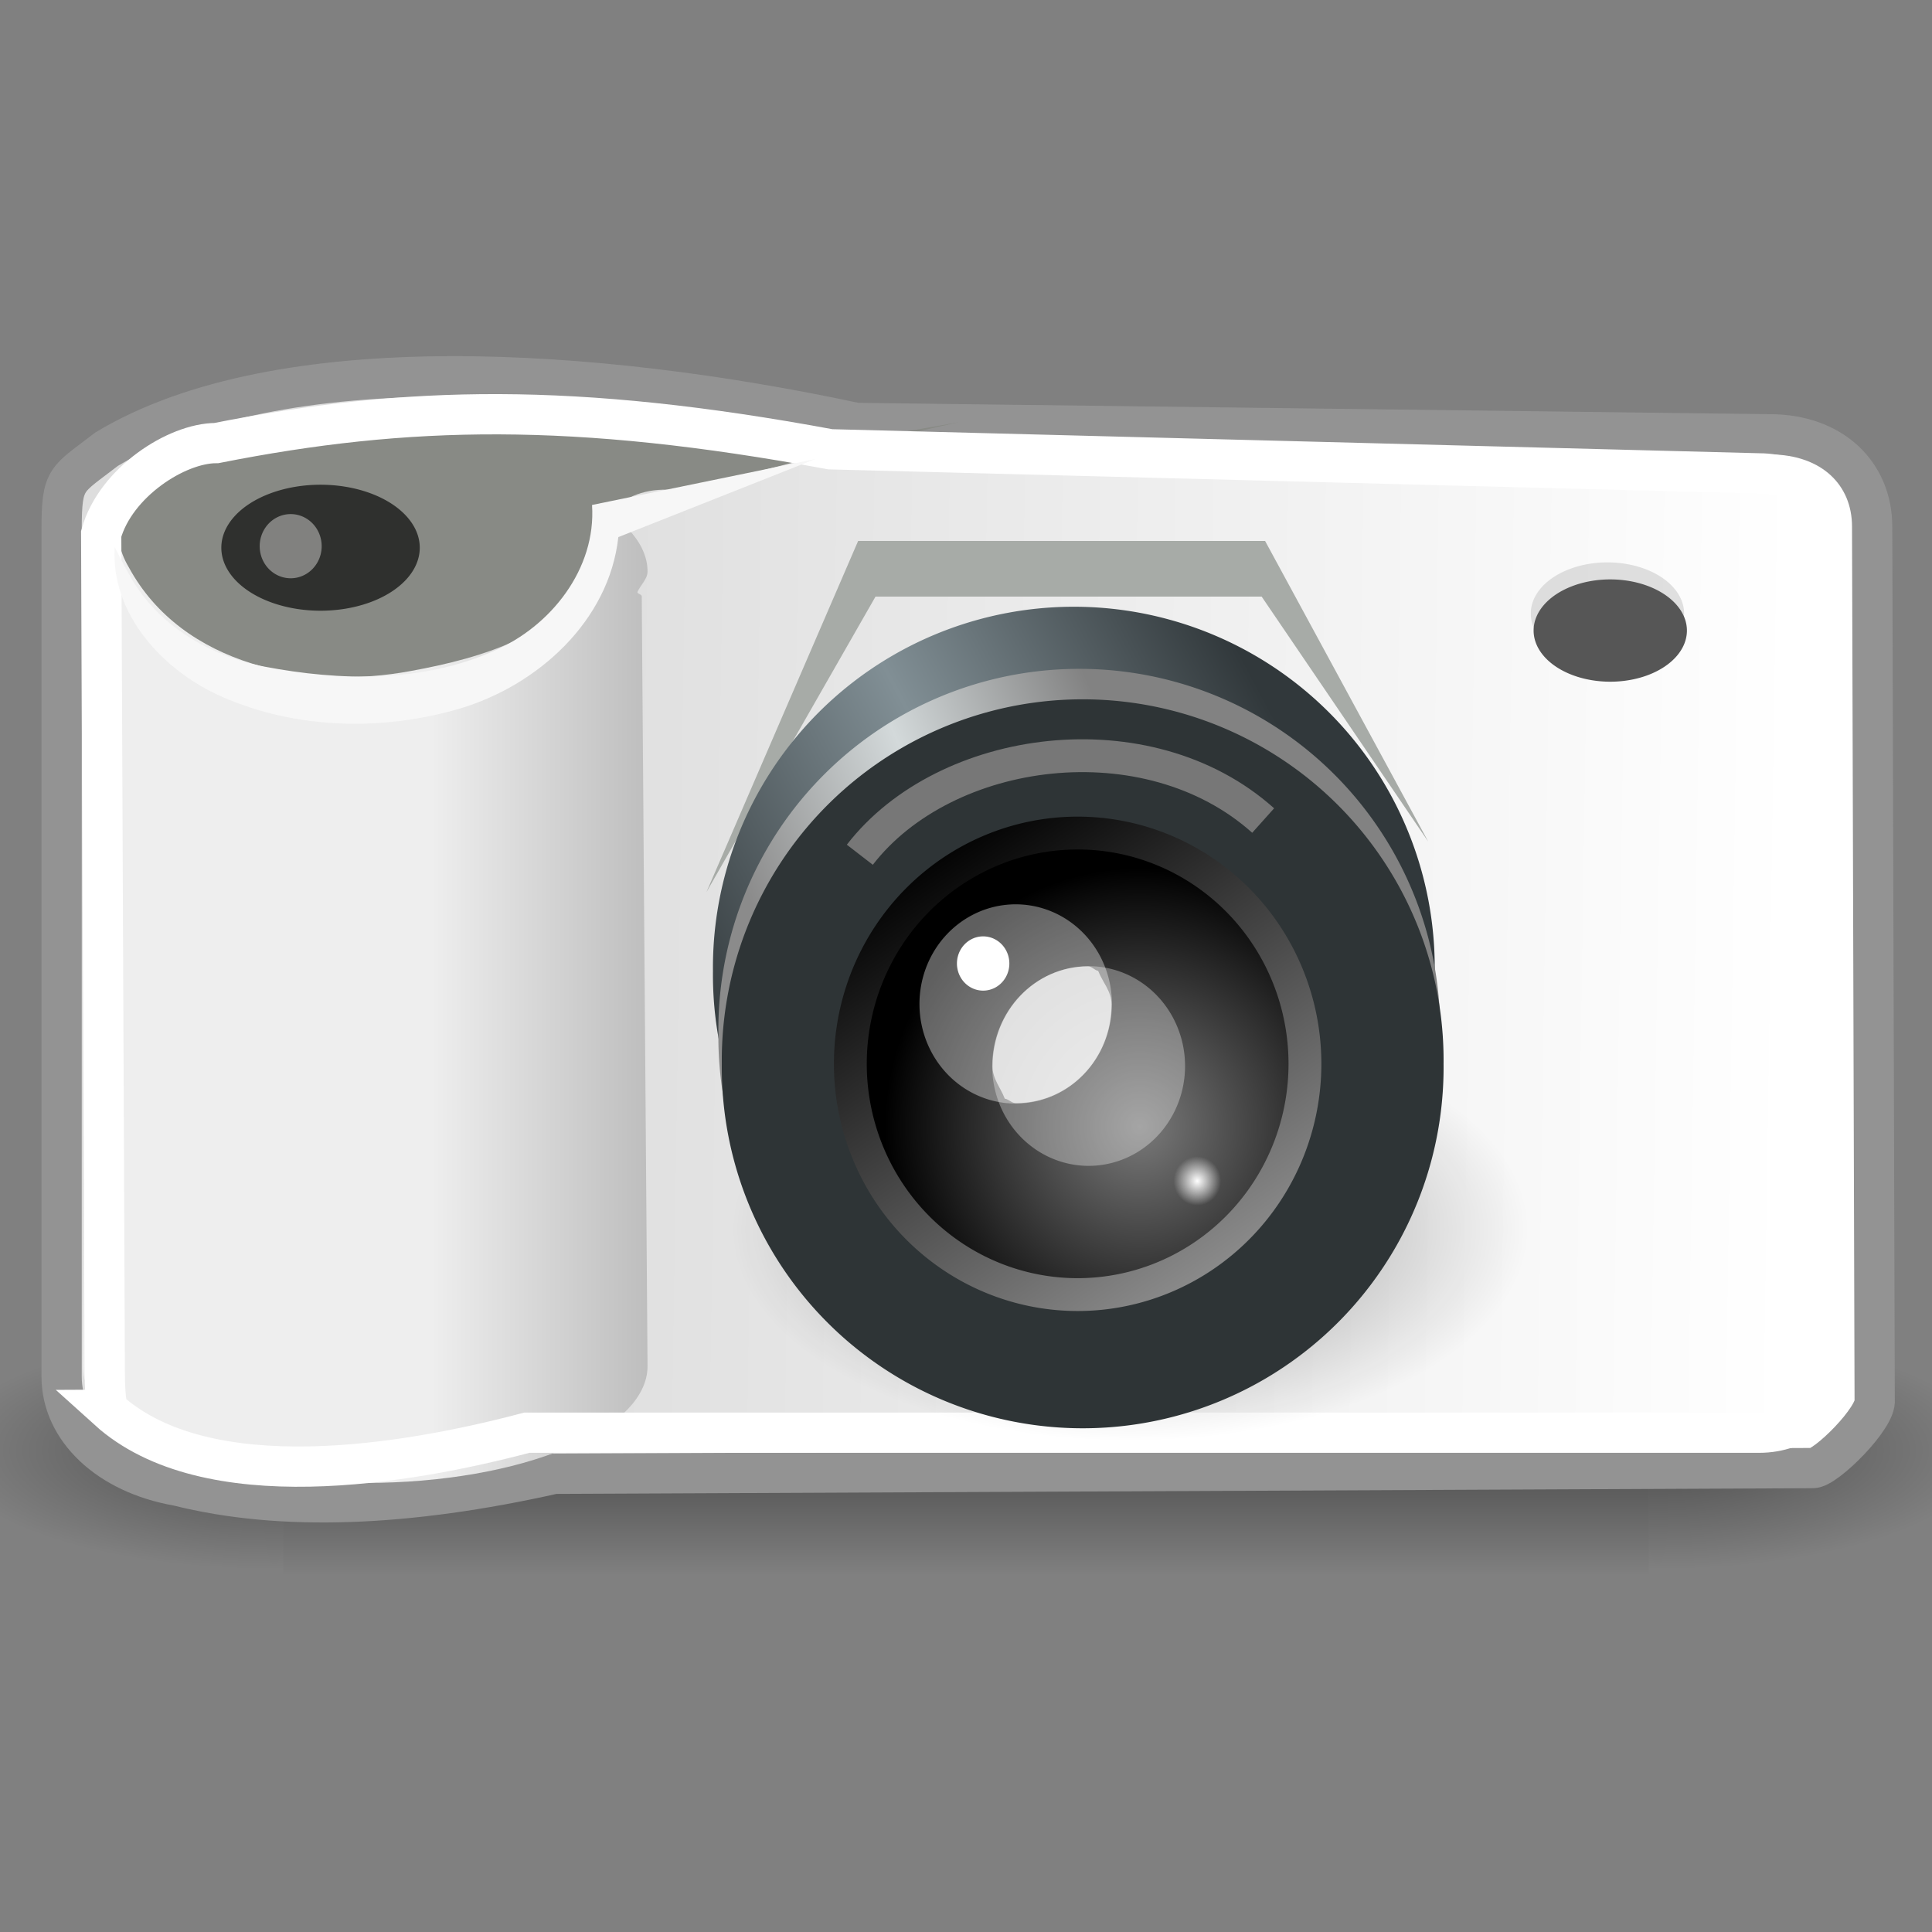 <?xml version="1.0" encoding="UTF-8" standalone="no"?>
<!-- Created with Inkscape (http://www.inkscape.org/) -->
<svg
   xmlns:dc="http://purl.org/dc/elements/1.1/"
   xmlns:cc="http://creativecommons.org/ns#"
   xmlns:rdf="http://www.w3.org/1999/02/22-rdf-syntax-ns#"
   xmlns:svg="http://www.w3.org/2000/svg"
   xmlns="http://www.w3.org/2000/svg"
   xmlns:xlink="http://www.w3.org/1999/xlink"
   xmlns:sodipodi="http://sodipodi.sourceforge.net/DTD/sodipodi-0.dtd"
   xmlns:inkscape="http://www.inkscape.org/namespaces/inkscape"
   sodipodi:docname="plugin-screenshot.svg"
   sodipodi:docbase="/home/andrew/pixmaps"
   inkscape:version="0.45+devel"
   sodipodi:version="0.32"
   id="svg7631"
   height="48px"
   width="48px"
   inkscape:output_extension="org.inkscape.output.svg.inkscape">
  <rect width="100%" height="100%" fill="#808080" stroke="none"/>
  <defs
     id="defs3">
    <linearGradient
       inkscape:collect="always"
       id="linearGradient5060">
      <stop
         style="stop-color:black;stop-opacity:1;"
         offset="0"
         id="stop5062" />
      <stop
         style="stop-color:black;stop-opacity:0;"
         offset="1"
         id="stop5064" />
    </linearGradient>
    <linearGradient
       id="linearGradient5048">
      <stop
         style="stop-color:black;stop-opacity:0;"
         offset="0"
         id="stop5050" />
      <stop
         id="stop5056"
         offset="0.5"
         style="stop-color:black;stop-opacity:1;" />
      <stop
         style="stop-color:black;stop-opacity:0;"
         offset="1"
         id="stop5052" />
    </linearGradient>
    <linearGradient
       inkscape:collect="always"
       id="linearGradient2818">
      <stop
         style="stop-color:#ffffff;stop-opacity:1;"
         offset="0"
         id="stop2820" />
      <stop
         style="stop-color:#ffffff;stop-opacity:0;"
         offset="1"
         id="stop2822" />
    </linearGradient>
    <linearGradient
       id="linearGradient2673">
      <stop
         id="stop2675"
         offset="0"
         style="stop-color:#8b8b8b;stop-opacity:1;" />
      <stop
         style="stop-color:#d3d9da;stop-opacity:1;"
         offset="0.5"
         id="stop2681" />
      <stop
         id="stop2677"
         offset="1"
         style="stop-color:#828282;stop-opacity:1;" />
    </linearGradient>
    <linearGradient
       id="linearGradient2656"
       inkscape:collect="always">
      <stop
         id="stop2658"
         offset="0"
         style="stop-color:#000000;stop-opacity:1;" />
      <stop
         id="stop2660"
         offset="1"
         style="stop-color:#000000;stop-opacity:0;" />
    </linearGradient>
    <linearGradient
       id="linearGradient2631">
      <stop
         id="stop2633"
         offset="0"
         style="stop-color:#010101;stop-opacity:1;" />
      <stop
         id="stop2635"
         offset="1"
         style="stop-color:#959595;stop-opacity:1;" />
    </linearGradient>
    <linearGradient
       id="linearGradient2615">
      <stop
         id="stop2617"
         offset="0"
         style="stop-color:#363d40;stop-opacity:1;" />
      <stop
         style="stop-color:#818f95;stop-opacity:1;"
         offset="0.5"
         id="stop2623" />
      <stop
         id="stop2619"
         offset="1"
         style="stop-color:#31383b;stop-opacity:1;" />
    </linearGradient>
    <linearGradient
       id="linearGradient2591">
      <stop
         style="stop-color:#7a7a7a;stop-opacity:1;"
         offset="0"
         id="stop2593" />
      <stop
         style="stop-color:#000000;stop-opacity:1;"
         offset="1"
         id="stop2595" />
    </linearGradient>
    <linearGradient
       id="linearGradient6732">
      <stop
         id="stop6734"
         offset="0"
         style="stop-color:#ffffff;stop-opacity:1;" />
      <stop
         id="stop6736"
         offset="1"
         style="stop-color:#dddddd;stop-opacity:1;" />
    </linearGradient>
    <linearGradient
       id="linearGradient3220">
      <stop
         id="stop3222"
         offset="0"
         style="stop-color:#eeeeee;stop-opacity:1;" />
      <stop
         id="stop3224"
         offset="1"
         style="stop-color:#a2a2a2;stop-opacity:1;" />
    </linearGradient>
    <linearGradient
       inkscape:collect="always"
       xlink:href="#linearGradient3220"
       id="linearGradient4410"
       gradientUnits="userSpaceOnUse"
       gradientTransform="matrix(1.157,0,0,1.161,-1.088,-10.435)"
       x1="10.211"
       y1="29.719"
       x2="17.537"
       y2="29.719" />
    <linearGradient
       inkscape:collect="always"
       xlink:href="#linearGradient6732"
       id="linearGradient4414"
       gradientUnits="userSpaceOnUse"
       gradientTransform="matrix(1.142,0,0,0.859,-3.039,3.058)"
       x1="41.566"
       y1="26.035"
       x2="13.731"
       y2="25.72" />
    <radialGradient
       inkscape:collect="always"
       xlink:href="#linearGradient5060"
       id="radialGradient4417"
       gradientUnits="userSpaceOnUse"
       gradientTransform="matrix(-7.027331e-2,0,0,2.514369e-2,49.385,23.799)"
       cx="605.714"
       cy="486.648"
       fx="605.714"
       fy="486.648"
       r="117.143" />
    <radialGradient
       inkscape:collect="always"
       xlink:href="#linearGradient5060"
       id="radialGradient4420"
       gradientUnits="userSpaceOnUse"
       gradientTransform="matrix(7.027331e-2,0,0,2.514369e-2,-1.385,23.799)"
       cx="605.714"
       cy="486.648"
       fx="605.714"
       fy="486.648"
       r="117.143" />
    <linearGradient
       inkscape:collect="always"
       xlink:href="#linearGradient5048"
       id="linearGradient4423"
       gradientUnits="userSpaceOnUse"
       gradientTransform="matrix(7.027331e-2,0,0,2.514369e-2,-1.399,23.799)"
       x1="302.857"
       y1="366.648"
       x2="302.857"
       y2="609.505" />
    <radialGradient
       inkscape:collect="always"
       xlink:href="#linearGradient2818"
       id="radialGradient4425"
       gradientUnits="userSpaceOnUse"
       gradientTransform="matrix(1,0,0,1.036,0,-0.81)"
       cx="14.75"
       cy="22.688"
       fx="14.75"
       fy="22.688"
       r="1.75" />
    <radialGradient
       inkscape:collect="always"
       xlink:href="#linearGradient2591"
       id="radialGradient4427"
       gradientUnits="userSpaceOnUse"
       gradientTransform="matrix(1,0,0,1.014,0,-0.305)"
       cx="16.875"
       cy="23.672"
       fx="16.875"
       fy="23.672"
       r="4.625" />
    <linearGradient
       inkscape:collect="always"
       xlink:href="#linearGradient2631"
       id="linearGradient4429"
       gradientUnits="userSpaceOnUse"
       x1="12.836"
       y1="18.849"
       x2="18.422"
       y2="27.073" />
    <linearGradient
       inkscape:collect="always"
       xlink:href="#linearGradient2673"
       id="linearGradient4431"
       gradientUnits="userSpaceOnUse"
       x1="23.661"
       y1="35.303"
       x2="33.904"
       y2="30.917" />
    <linearGradient
       inkscape:collect="always"
       xlink:href="#linearGradient2615"
       id="linearGradient4433"
       gradientUnits="userSpaceOnUse"
       x1="22.55"
       y1="39.052"
       x2="38.416"
       y2="30.566" />
    <radialGradient
       inkscape:collect="always"
       xlink:href="#linearGradient2656"
       id="radialGradient4435"
       gradientUnits="userSpaceOnUse"
       gradientTransform="matrix(1,0,0,0.454,0,20.115)"
       cx="25.375"
       cy="36.812"
       fx="25.375"
       fy="36.812"
       r="17.5" />
  </defs>
  <sodipodi:namedview
     inkscape:guide-bbox="true"
     showguides="true"
     fill="#555753"
     inkscape:window-y="49"
     inkscape:window-x="149"
     inkscape:window-height="707"
     inkscape:window-width="906"
     inkscape:showpageshadow="false"
     inkscape:document-units="px"
     inkscape:grid-bbox="true"
     showgrid="false"
     inkscape:current-layer="layer1"
     inkscape:cy="13.15349"
     inkscape:cx="8.0510647"
     inkscape:zoom="0.99999999"
     inkscape:pageshadow="2"
     inkscape:pageopacity="0.0"
     borderopacity="0.204"
     bordercolor="#666666"
     pagecolor="#ffffff"
     id="base">
    <inkscape:grid
       type="xygrid"
       id="grid7919" />
  </sodipodi:namedview>
  <g
     inkscape:groupmode="layer"
     inkscape:label="Layer 1"
     id="layer1">
    <rect
       style="opacity:0.402;color:black;fill:url(#linearGradient4423);fill-opacity:1;fill-rule:nonzero;stroke:none;stroke-width:1;stroke-linecap:round;stroke-linejoin:miter;marker:none;marker-start:none;marker-mid:none;marker-end:none;stroke-miterlimit:4;stroke-dasharray:none;stroke-dashoffset:0;stroke-opacity:1;visibility:visible;display:inline;overflow:visible"
       id="rect4173"
       width="33.932"
       height="6.106"
       x="7.034"
       y="33.017" />
    <path
       style="opacity:0.402;color:black;fill:url(#radialGradient4420);fill-opacity:1;fill-rule:nonzero;stroke:none;stroke-width:1;stroke-linecap:round;stroke-linejoin:miter;marker:none;marker-start:none;marker-mid:none;marker-end:none;stroke-miterlimit:4;stroke-dasharray:none;stroke-dashoffset:0;stroke-opacity:1;visibility:visible;display:inline;overflow:visible"
       d="M 40.966,33.018 C 40.966,33.018 40.966,39.124 40.966,39.124 C 44.585,39.135 49.715,37.756 49.715,36.07 C 49.715,34.385 45.676,33.018 40.966,33.018 z "
       id="path5058"
       sodipodi:nodetypes="cccc" />
    <path
       sodipodi:nodetypes="cccc"
       id="path5018"
       d="M 7.034,33.018 C 7.034,33.018 7.034,39.124 7.034,39.124 C 3.415,39.135 -1.715,37.756 -1.715,36.07 C -1.715,34.385 2.324,33.018 7.034,33.018 z "
       style="opacity:0.402;color:black;fill:url(#radialGradient4417);fill-opacity:1;fill-rule:nonzero;stroke:none;stroke-width:1;stroke-linecap:round;stroke-linejoin:miter;marker:none;marker-start:none;marker-mid:none;marker-end:none;stroke-miterlimit:4;stroke-dasharray:none;stroke-dashoffset:0;stroke-opacity:1;visibility:visible;display:inline;overflow:visible" />
    <path
       style="fill:url(#linearGradient4414);fill-opacity:1;fill-rule:evenodd;stroke:#939393;stroke-width:1;stroke-linecap:butt;stroke-linejoin:miter;marker:none;marker-start:none;marker-mid:none;marker-end:none;stroke-miterlimit:4;stroke-dasharray:none;stroke-dashoffset:0;stroke-opacity:1;visibility:visible;display:inline;overflow:visible"
       d="M 2.648,11.16 C 6.926,8.591 14.778,9.117 21.272,10.508 L 43.964,10.79 C 45.535,10.79 46.513,11.774 46.513,13.083 L 46.576,34.776 C 46.639,35.212 45.35,36.492 45.034,36.474 L 13.771,36.616 C 10.122,37.435 6.985,37.559 4.417,36.915 C 2.694,36.616 1.531,35.512 1.531,34.203 L 1.531,13.153 C 1.531,11.844 1.65,11.936 2.648,11.16 z"
       id="rect5857"
       sodipodi:nodetypes="ccccccccccc" />
    <path
       sodipodi:nodetypes="ccccccc"
       id="path2276"
       d="M 17.551,22.165 L 21.752,14.822 L 31.345,14.822 L 35.484,20.91 L 31.431,13.44 L 21.32,13.44 L 17.551,22.165 z "
       style="color:black;fill:#a7aba7;fill-opacity:1;fill-rule:nonzero;stroke:none;stroke-width:1;stroke-linecap:butt;stroke-linejoin:miter;marker:none;marker-start:none;marker-mid:none;marker-end:none;stroke-miterlimit:4;stroke-dasharray:none;stroke-dashoffset:0;stroke-opacity:1;visibility:visible;display:block;overflow:visible" />
    <path
       sodipodi:nodetypes="csscssscssc"
       id="path7949"
       d="M 9.073,11.299 C 5.195,11.299 2.058,12.599 2.058,14.202 C 2.058,14.384 2.233,14.537 2.311,14.71 C 2.299,14.767 2.202,14.758 2.202,14.819 C 2.202,14.819 2.058,33.759 2.058,33.941 C 2.058,35.543 5.195,36.843 9.073,36.843 C 12.951,36.843 16.088,35.543 16.088,33.941 L 15.944,14.819 C 15.944,14.758 15.847,14.767 15.835,14.71 C 15.913,14.537 16.088,14.384 16.088,14.202 C 16.088,12.599 12.951,11.299 9.073,11.299 z "
       style="color:black;fill:url(#linearGradient4410);fill-opacity:1;fill-rule:nonzero;stroke:none;stroke-width:1;stroke-linecap:butt;stroke-linejoin:miter;marker:none;marker-start:none;marker-mid:none;marker-end:none;stroke-miterlimit:4;stroke-dasharray:none;stroke-dashoffset:0;stroke-opacity:1;visibility:visible;display:block;overflow:visible" />
    <path
       style="color:black;fill:#888a85;fill-opacity:1;fill-rule:nonzero;stroke:none;stroke-width:1;stroke-linecap:butt;stroke-linejoin:miter;marker:none;marker-start:none;marker-mid:none;marker-end:none;stroke-miterlimit:4;stroke-dashoffset:0;stroke-opacity:1;visibility:visible;display:block;overflow:visible"
       d="M 21.426,10.912 C 16.264,10.203 10.939,9.505 5.786,10.624 C 4.334,10.97 2.186,12.391 3.2,14.094 C 4.529,16.549 7.665,17.149 10.209,16.67 C 11.974,16.349 14.063,15.751 14.899,14.002 C 14.624,12.928 15.515,12.023 16.814,12.185 C 19.387,11.622 21.251,11.05 23.824,10.489 C 23.025,10.63 22.225,10.771 21.426,10.912 z "
       id="path7953"
       sodipodi:nodetypes="cccccccc" />
    <path
       style="fill:none;fill-opacity:1;fill-rule:evenodd;stroke:#ffffff;stroke-width:1;stroke-linecap:butt;stroke-linejoin:miter;marker:none;marker-start:none;marker-mid:none;marker-end:none;stroke-miterlimit:4;stroke-dasharray:none;stroke-dashoffset:0;stroke-opacity:1;visibility:visible;display:inline;overflow:visible"
       d="M 5.375,11.008 C 10.126,10.069 14.277,9.986 20.628,11.162 L 43.707,11.761 C 44.699,11.761 45.498,12.431 45.498,13.264 L 45.498,34.092 C 45.498,34.925 44.699,35.595 43.707,35.595 L 13.089,35.595 C 10.118,36.383 5.128,37.237 2.686,35.031 C 2.7,35.031 2.603,34.925 2.603,34.092 L 2.514,13.264 C 2.87,11.989 4.383,11.008 5.375,11.008 z"
       id="rect6740"
       sodipodi:nodetypes="ccccccccccc" />
    <path
       transform="matrix(0.406,0,0,0.626,4.397,-10.314)"
       sodipodi:type="arc"
       style="color:black;fill:#2f302e;fill-opacity:1;fill-rule:nonzero;stroke:none;stroke-width:1;stroke-linecap:butt;stroke-linejoin:miter;marker:none;marker-start:none;marker-mid:none;marker-end:none;stroke-miterlimit:4;stroke-dasharray:none;stroke-dashoffset:0;stroke-opacity:1;visibility:visible;display:block;overflow:visible"
       id="path2288"
       sodipodi:cx="8.7857141"
       sodipodi:cy="38.214287"
       sodipodi:rx="6.0714288"
       sodipodi:ry="2.5"
       d="M 14.857 38.214 A 6.071 2.5 0 1 1  2.714,38.214 A 6.071 2.5 0 1 1  14.857 38.214 z" />
    <path
       sodipodi:type="arc"
       style="opacity:0.43;color:black;fill:#eeeeec;fill-opacity:1;fill-rule:nonzero;stroke:none;stroke-width:1;stroke-linecap:butt;stroke-linejoin:miter;marker:none;marker-start:none;marker-mid:none;marker-end:none;stroke-miterlimit:4;stroke-dashoffset:0;stroke-opacity:1;visibility:visible;display:inline;overflow:visible;font-family:Bitstream Vera Sans"
       id="path2612"
       sodipodi:cx="14.75"
       sodipodi:cy="22.6875"
       sodipodi:rx="1.75"
       sodipodi:ry="1.8125"
       d="M 16.5 22.688 A 1.75 1.812 0 1 1  13,22.688 A 1.75 1.812 0 1 1  16.5 22.688 z"
       transform="matrix(0.44,0,0,0.44,0.732,3.587)" />
    <path
       sodipodi:type="arc"
       style="opacity:0.399;color:black;fill:url(#radialGradient4435);fill-opacity:1;fill-rule:nonzero;stroke:none;stroke-width:1;stroke-linecap:butt;stroke-linejoin:miter;marker:none;marker-start:none;marker-mid:none;marker-end:none;stroke-miterlimit:4;stroke-dasharray:none;stroke-dashoffset:0;stroke-opacity:1;visibility:visible;display:block;overflow:visible"
       id="path2664"
       sodipodi:cx="25.375"
       sodipodi:cy="36.8125"
       sodipodi:rx="17.5"
       sodipodi:ry="7.9375"
       d="M 42.875 36.812 A 17.5 7.938 0 1 1  7.875,36.812 A 17.5 7.938 0 1 1  42.875 36.812 z"
       transform="matrix(0.566,0,0,0.662,13.72,6.162)" />
    <path
       transform="matrix(0.884,0,0,0.884,-0.346,-5.547)"
       d="M 40.714 33.571 A 10.143 10.143 0 1 1  20.429,33.571 A 10.143 10.143 0 1 1  40.714 33.571 z"
       sodipodi:ry="10.142858"
       sodipodi:rx="10.142858"
       sodipodi:cy="33.57143"
       sodipodi:cx="30.571428"
       id="path2280"
       style="color:black;fill:url(#linearGradient4433);fill-opacity:1;fill-rule:nonzero;stroke:none;stroke-width:1;stroke-linecap:butt;stroke-linejoin:miter;marker:none;marker-start:none;marker-mid:none;marker-end:none;stroke-miterlimit:4;stroke-dasharray:none;stroke-dashoffset:0;stroke-opacity:1;visibility:visible;display:block;overflow:visible"
       sodipodi:type="arc" />
    <path
       sodipodi:type="arc"
       style="color:black;fill:url(#linearGradient4431);fill-opacity:1;fill-rule:nonzero;stroke:none;stroke-width:1;stroke-linecap:butt;stroke-linejoin:miter;marker:none;marker-start:none;marker-mid:none;marker-end:none;stroke-miterlimit:4;stroke-dasharray:none;stroke-dashoffset:0;stroke-opacity:1;visibility:visible;display:block;overflow:visible"
       id="path2278"
       sodipodi:cx="30.571428"
       sodipodi:cy="33.57143"
       sodipodi:rx="10.142858"
       sodipodi:ry="10.142858"
       d="M 40.714 33.571 A 10.143 10.143 0 1 1  20.429,33.571 A 10.143 10.143 0 1 1  40.714 33.571 z"
       transform="matrix(0.884,0,0,0.884,-0.211,-4.004)" />
    <path
       style="color:black;fill:#f7f7f7;fill-opacity:1;fill-rule:nonzero;stroke:none;stroke-width:1;stroke-linecap:butt;stroke-linejoin:miter;marker:none;marker-start:none;marker-mid:none;marker-end:none;stroke-miterlimit:4;stroke-dasharray:none;stroke-dashoffset:0;stroke-opacity:1;visibility:visible;display:block;overflow:visible"
       d="M 2.85,13.594 C 2.746,15.265 4.063,16.671 5.507,17.307 C 7.351,18.121 9.496,18.17 11.418,17.606 C 13.354,17.033 15.134,15.43 15.362,13.344 C 16.993,12.698 18.624,12.052 20.256,11.405 C 18.407,11.786 16.558,12.166 14.709,12.546 C 14.816,14.136 13.681,15.568 12.265,16.174 C 10.486,16.967 8.453,16.92 6.574,16.563 C 5.193,16.3 3.87,15.512 3.196,14.248 C 3.072,14.035 2.96,13.815 2.85,13.594 z "
       id="path2312" />
    <path
       transform="matrix(0.884,0,0,0.884,-0.126,-3.247)"
       d="M 40.714 33.571 A 10.143 10.143 0 1 1  20.429,33.571 A 10.143 10.143 0 1 1  40.714 33.571 z"
       sodipodi:ry="10.142858"
       sodipodi:rx="10.142858"
       sodipodi:cy="33.57143"
       sodipodi:cx="30.571428"
       id="path8415"
       style="color:black;fill:#2e3436;fill-opacity:1;fill-rule:nonzero;stroke:none;stroke-width:1;stroke-linecap:butt;stroke-linejoin:miter;marker:none;marker-start:none;marker-mid:none;marker-end:none;stroke-miterlimit:4;stroke-dasharray:none;stroke-dashoffset:0;stroke-opacity:1;visibility:visible;display:block;overflow:visible"
       sodipodi:type="arc" />
    <path
       sodipodi:type="arc"
       style="color:black;fill:url(#radialGradient4427);fill-opacity:1;fill-rule:nonzero;stroke:url(#linearGradient4429);stroke-width:0.596;stroke-linecap:butt;stroke-linejoin:miter;marker:none;marker-start:none;marker-mid:none;marker-end:none;stroke-miterlimit:4;stroke-dashoffset:0;stroke-opacity:1;visibility:visible;display:inline;overflow:visible;font-family:Bitstream Vera Sans"
       id="path2589"
       sodipodi:cx="15.75"
       sodipodi:cy="22.5625"
       sodipodi:rx="4.125"
       sodipodi:ry="4.1875"
       d="M 19.875 22.562 A 4.125 4.188 0 1 1  11.625,22.562 A 4.125 4.188 0 1 1  19.875 22.562 z"
       transform="matrix(1.369,0,0,1.369,5.212,-4.457)" />
    <path
       sodipodi:type="arc"
       style="opacity:0.608;color:black;fill:white;fill-opacity:0.529;fill-rule:nonzero;stroke:none;stroke-width:1;stroke-linecap:butt;stroke-linejoin:miter;marker:none;marker-start:none;marker-mid:none;marker-end:none;stroke-miterlimit:4;stroke-dashoffset:0;stroke-opacity:1;visibility:visible;display:inline;overflow:visible;font-family:Bitstream Vera Sans"
       id="path2599"
       sodipodi:cx="14.75"
       sodipodi:cy="22.6875"
       sodipodi:rx="1.75"
       sodipodi:ry="1.8125"
       d="M 16.5 22.688 A 1.75 1.812 0 1 1  13,22.688 A 1.75 1.812 0 1 1  16.5 22.688 z"
       transform="matrix(1.369,0,0,1.369,6.854,-4.575)" />
    <path
       transform="matrix(1.366,0,0,1.366,5.086,-6.049)"
       d="M 16.5 22.688 A 1.75 1.812 0 1 1  13,22.688 A 1.75 1.812 0 1 1  16.5 22.688 z"
       sodipodi:ry="1.8125"
       sodipodi:rx="1.75"
       sodipodi:cy="22.6875"
       sodipodi:cx="14.75"
       id="path2601"
       style="opacity:0.373;color:black;fill:white;fill-opacity:1;fill-rule:nonzero;stroke:none;stroke-width:1;stroke-linecap:butt;stroke-linejoin:miter;marker:none;marker-start:none;marker-mid:none;marker-end:none;stroke-miterlimit:4;stroke-dashoffset:0;stroke-opacity:1;visibility:visible;display:inline;overflow:visible;font-family:Bitstream Vera Sans"
       sodipodi:type="arc" />
    <path
       sodipodi:type="arc"
       style="color:black;fill:url(#radialGradient4425);fill-opacity:1;fill-rule:nonzero;stroke:none;stroke-width:1;stroke-linecap:butt;stroke-linejoin:miter;marker:none;marker-start:none;marker-mid:none;marker-end:none;stroke-miterlimit:4;stroke-dashoffset:0;stroke-opacity:1;visibility:visible;display:inline;overflow:visible;font-family:Bitstream Vera Sans"
       id="path8405"
       sodipodi:cx="14.75"
       sodipodi:cy="22.6875"
       sodipodi:rx="1.75"
       sodipodi:ry="1.8125"
       d="M 16.5 22.688 A 1.75 1.812 0 1 1  13,22.688 A 1.75 1.812 0 1 1  16.5 22.688 z"
       transform="matrix(0.337,0,0,0.337,24.775,21.693)" />
    <path
       transform="matrix(0.372,0,0,0.372,18.939,15.498)"
       d="M 16.5 22.688 A 1.75 1.812 0 1 1  13,22.688 A 1.75 1.812 0 1 1  16.5 22.688 z"
       sodipodi:ry="1.8125"
       sodipodi:rx="1.75"
       sodipodi:cy="22.6875"
       sodipodi:cx="14.75"
       id="path2629"
       style="color:black;fill:white;fill-opacity:1;fill-rule:nonzero;stroke:none;stroke-width:1;stroke-linecap:butt;stroke-linejoin:miter;marker:none;marker-start:none;marker-mid:none;marker-end:none;stroke-miterlimit:4;stroke-dashoffset:0;stroke-opacity:1;visibility:visible;display:inline;overflow:visible;font-family:Bitstream Vera Sans"
       sodipodi:type="arc" />
    <path
       sodipodi:type="arc"
       style="color:black;fill:#c5c5c5;fill-opacity:0.529;fill-rule:nonzero;stroke:none;stroke-width:2;stroke-linecap:butt;stroke-linejoin:miter;marker:none;marker-start:none;marker-mid:none;marker-end:none;stroke-miterlimit:4;stroke-dasharray:none;stroke-dashoffset:0;stroke-opacity:1;visibility:visible;display:block;overflow:visible"
       id="path2641"
       sodipodi:cx="40.625"
       sodipodi:cy="20.5625"
       sodipodi:rx="1.625"
       sodipodi:ry="0.6875"
       d="M 42.25 20.562 A 1.625 0.688 0 1 1  39,20.562 A 1.625 0.688 0 1 1  42.25 20.562 z"
       transform="matrix(1.172,0,0,1.847,-7.676,-22.735)" />
    <path
       transform="matrix(1.172,0,0,1.847,-7.606,-22.312)"
       d="M 42.25 20.562 A 1.625 0.688 0 1 1  39,20.562 A 1.625 0.688 0 1 1  42.25 20.562 z"
       sodipodi:ry="0.6875"
       sodipodi:rx="1.625"
       sodipodi:cy="20.5625"
       sodipodi:cx="40.625"
       id="path2639"
       style="color:black;fill:#565656;fill-opacity:1;fill-rule:nonzero;stroke:none;stroke-width:2;stroke-linecap:butt;stroke-linejoin:miter;marker:none;marker-start:none;marker-mid:none;marker-end:none;stroke-miterlimit:4;stroke-dasharray:none;stroke-dashoffset:0;stroke-opacity:1;visibility:visible;display:block;overflow:visible"
       sodipodi:type="arc" />
    <path
       sodipodi:nodetypes="cs"
       id="path2650"
       d="M 21.362,21.236 C 23.487,18.487 28.51,17.814 31.383,20.386"
       style="color:black;fill:none;fill-opacity:1;fill-rule:nonzero;stroke:#777;stroke-width:0.816;stroke-linecap:butt;stroke-linejoin:miter;marker:none;marker-start:none;marker-mid:none;marker-end:none;stroke-miterlimit:4;stroke-dasharray:none;stroke-dashoffset:0;stroke-opacity:1;visibility:visible;display:block;overflow:visible" />
    <path
       id="path2668"
       d="M 27.035,24.009 C 25.712,24.009 24.659,25.125 24.659,26.495 C 24.659,26.808 24.86,27.02 24.963,27.296 C 25.066,27.31 25.132,27.407 25.239,27.407 C 26.559,27.407 27.615,26.315 27.615,24.948 C 27.615,24.627 27.391,24.401 27.283,24.119 C 27.19,24.108 27.132,24.009 27.035,24.009 z "
       style="opacity:0.671;color:black;fill:white;fill-opacity:1;fill-rule:nonzero;stroke:none;stroke-width:1;stroke-linecap:butt;stroke-linejoin:miter;marker:none;marker-start:none;marker-mid:none;marker-end:none;stroke-miterlimit:4;stroke-dashoffset:0;stroke-opacity:1;visibility:visible;display:inline;overflow:visible;font-family:Bitstream Vera Sans" />
  </g>
</svg>
